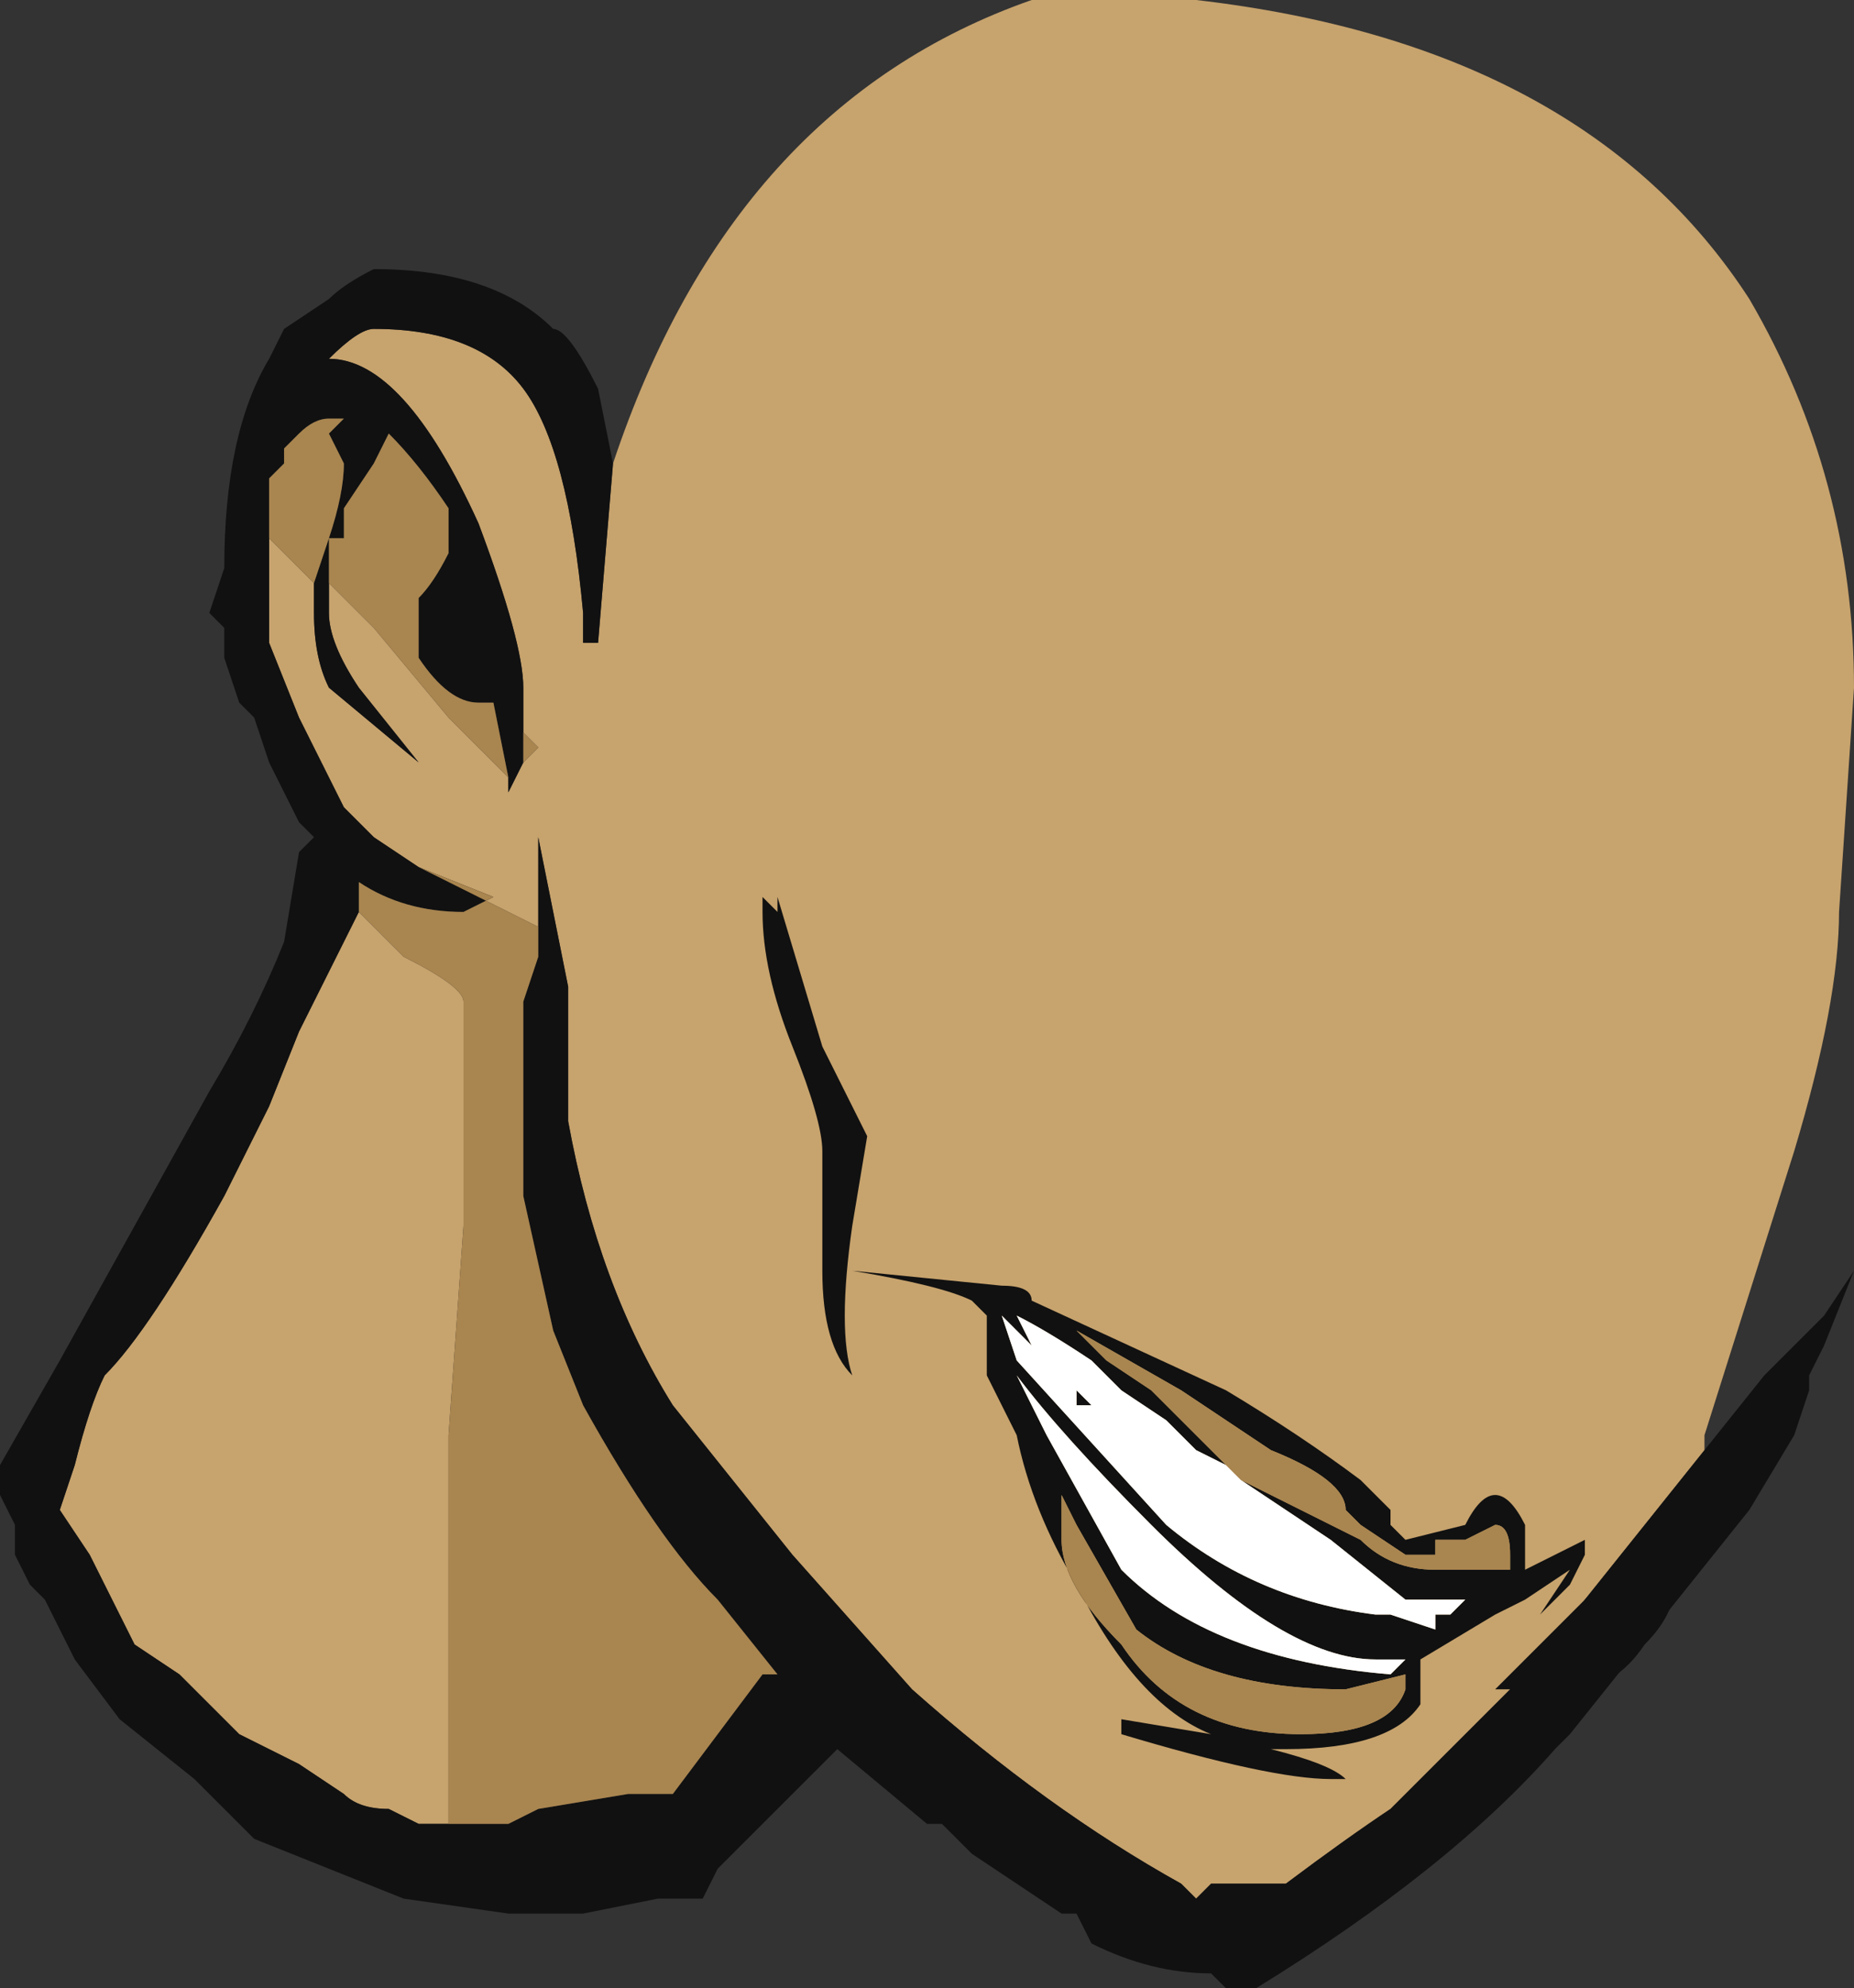 <?xml version="1.0" encoding="UTF-8" standalone="no"?>
<svg xmlns:ffdec="https://www.free-decompiler.com/flash" xmlns:xlink="http://www.w3.org/1999/xlink" ffdec:objectType="frame" height="46.55px" width="43.4px" xmlns="http://www.w3.org/2000/svg">
  <rect width="100%" height="100%" fill="#333333" stroke="none"/>
  <g transform="matrix(1.0, 0.0, 0.0, 1.0, 25.55, 11.2)">
    <use ffdec:characterId="97" height="6.65" transform="matrix(7.0, 0.0, 0.0, 7.0, -25.55, -11.2)" width="6.2" xlink:href="#shape0"/>
  </g>
  <defs>
    <g id="shape0" transform="matrix(1.0, 0.0, 0.0, 1.0, 3.65, 1.6)">
      <path d="M-1.6 -0.05 Q-1.2 -1.25 -0.2 -1.6 L0.35 -1.6 Q1.65 -1.45 2.2 -0.6 2.55 0.0 2.55 0.7 L2.5 1.45 Q2.5 1.75 2.35 2.25 L2.05 3.2 2.05 3.25 1.65 3.75 1.5 3.95 1.3 4.15 Q1.1 4.35 1.0 4.45 0.85 4.55 0.65 4.7 L0.4 4.7 0.35 4.75 0.3 4.7 Q-0.15 4.45 -0.6 4.05 L-1.0 3.6 -1.4 3.1 Q-1.65 2.7 -1.75 2.15 L-1.75 1.7 -1.85 1.2 -1.85 1.5 Q-1.95 1.45 -2.15 1.35 L-2.25 1.3 -2.4 1.2 -2.5 1.1 -2.65 0.8 -2.75 0.55 -2.75 0.1 -2.75 0.2 -2.6 0.35 -2.6 0.45 Q-2.6 0.6 -2.55 0.7 L-2.25 0.95 -2.45 0.7 Q-2.55 0.55 -2.55 0.45 L-2.55 0.35 -2.4 0.5 -2.15 0.8 -1.95 1.0 -1.95 1.05 -1.9 0.95 -1.85 0.9 -1.9 0.85 -1.9 0.7 Q-1.9 0.55 -2.05 0.15 -2.3 -0.4 -2.55 -0.4 -2.45 -0.5 -2.4 -0.5 -2.05 -0.5 -1.9 -0.3 -1.75 -0.1 -1.7 0.45 L-1.7 0.55 -1.65 0.55 -1.6 -0.05 M-2.45 1.45 L-2.3 1.6 Q-2.1 1.7 -2.1 1.75 L-2.1 2.5 -2.15 3.2 -2.15 4.5 -2.25 4.5 -2.35 4.45 Q-2.45 4.45 -2.5 4.4 L-2.65 4.3 -2.85 4.2 -3.05 4.0 -3.2 3.9 -3.35 3.6 -3.45 3.45 -3.4 3.3 Q-3.35 3.1 -3.3 3.0 -3.15 2.85 -2.9 2.4 L-2.75 2.1 -2.65 1.85 -2.45 1.45" fill="#c7a36d" fill-rule="evenodd" stroke="none"/>
      <path d="M2.05 3.25 L2.25 3.0 2.45 2.8 2.55 2.65 2.45 2.9 2.4 3.0 2.4 3.05 2.35 3.2 2.2 3.45 1.6 4.2 1.55 4.25 Q1.2 4.65 0.55 5.05 L0.45 5.05 0.4 5.0 Q0.2 5.0 0.0 4.9 L-0.05 4.8 -0.1 4.8 -0.4 4.6 -0.5 4.5 -0.55 4.5 -0.85 4.25 -1.25 4.65 -1.3 4.75 -1.45 4.75 -1.7 4.8 -1.95 4.8 -2.3 4.75 -2.8 4.55 -3.0 4.35 -3.25 4.15 -3.4 3.95 -3.5 3.75 -3.55 3.7 -3.6 3.6 -3.6 3.5 -3.65 3.4 -3.65 3.3 -3.45 2.95 -2.95 2.05 Q-2.8 1.8 -2.7 1.55 L-2.65 1.25 -2.6 1.2 -2.65 1.15 -2.75 0.95 -2.8 0.8 -2.85 0.75 -2.9 0.6 -2.9 0.5 -2.95 0.45 -2.9 0.3 Q-2.9 -0.15 -2.75 -0.4 L-2.7 -0.5 -2.55 -0.6 Q-2.5 -0.65 -2.4 -0.7 -2.0 -0.7 -1.8 -0.5 -1.75 -0.5 -1.65 -0.3 L-1.6 -0.05 -1.65 0.55 -1.7 0.55 -1.7 0.45 Q-1.75 -0.1 -1.9 -0.3 -2.05 -0.5 -2.4 -0.5 -2.45 -0.5 -2.55 -0.4 -2.3 -0.4 -2.05 0.15 -1.9 0.55 -1.9 0.7 L-1.9 0.85 -1.9 0.95 -1.95 1.05 -1.95 1.0 -2.0 0.75 -2.05 0.75 Q-2.15 0.75 -2.25 0.6 L-2.25 0.4 Q-2.2 0.35 -2.15 0.25 L-2.15 0.1 Q-2.25 -0.05 -2.35 -0.15 L-2.4 -0.05 -2.5 0.1 -2.5 0.2 -2.55 0.2 -2.55 0.35 -2.55 0.45 Q-2.55 0.55 -2.45 0.7 L-2.25 0.95 -2.55 0.7 Q-2.6 0.6 -2.6 0.45 L-2.6 0.35 -2.55 0.2 Q-2.5 0.05 -2.5 -0.05 L-2.55 -0.15 -2.5 -0.2 -2.55 -0.2 Q-2.6 -0.2 -2.65 -0.15 L-2.7 -0.1 -2.7 -0.05 -2.75 0.0 -2.75 0.1 -2.75 0.55 -2.65 0.8 -2.5 1.1 -2.4 1.2 -2.25 1.3 -2.0 1.4 -2.1 1.45 Q-2.3 1.45 -2.45 1.35 L-2.45 1.45 -2.65 1.85 -2.75 2.1 -2.9 2.4 Q-3.15 2.85 -3.3 3.0 -3.35 3.1 -3.4 3.3 L-3.45 3.45 -3.35 3.6 -3.2 3.9 -3.05 4.0 -2.85 4.2 -2.65 4.3 -2.5 4.4 Q-2.45 4.45 -2.35 4.45 L-2.25 4.5 -2.15 4.5 -1.95 4.5 -1.85 4.45 -1.55 4.4 -1.4 4.4 -1.1 4.0 -1.05 4.0 -1.25 3.75 Q-1.45 3.55 -1.7 3.1 L-1.8 2.85 -1.9 2.4 -1.9 1.75 -1.85 1.6 -1.85 1.5 -1.85 1.2 -1.75 1.7 -1.75 2.15 Q-1.65 2.7 -1.4 3.1 L-1.0 3.6 -0.6 4.05 Q-0.15 4.45 0.3 4.7 L0.35 4.75 0.4 4.7 0.65 4.7 Q0.85 4.55 1.0 4.45 1.1 4.35 1.3 4.15 L1.5 3.95 1.65 3.75 2.05 3.25 M-2.55 -1.25 L-2.55 -1.25" fill="#111111" fill-rule="evenodd" stroke="none"/>
      <path d="M-1.9 0.85 L-1.85 0.9 -1.9 0.95 -1.9 0.85 M-1.95 1.0 L-2.15 0.8 -2.4 0.5 -2.55 0.35 -2.55 0.2 -2.5 0.2 -2.5 0.1 -2.4 -0.05 -2.35 -0.15 Q-2.25 -0.05 -2.15 0.1 L-2.15 0.25 Q-2.2 0.35 -2.25 0.4 L-2.25 0.6 Q-2.15 0.75 -2.05 0.75 L-2.0 0.75 -1.95 1.0 M-2.6 0.35 L-2.75 0.2 -2.75 0.1 -2.75 0.0 -2.7 -0.05 -2.7 -0.1 -2.65 -0.15 Q-2.6 -0.2 -2.55 -0.2 L-2.5 -0.2 -2.55 -0.15 -2.5 -0.05 Q-2.5 0.05 -2.55 0.2 L-2.6 0.35 M-2.25 1.3 L-2.15 1.35 Q-1.95 1.45 -1.85 1.5 L-1.85 1.6 -1.9 1.75 -1.9 2.4 -1.8 2.85 -1.7 3.1 Q-1.45 3.55 -1.25 3.75 L-1.05 4.0 -1.1 4.0 -1.4 4.4 -1.55 4.4 -1.85 4.45 -1.95 4.5 -2.15 4.5 -2.15 3.2 -2.1 2.5 -2.1 1.75 Q-2.1 1.7 -2.3 1.6 L-2.45 1.45 -2.45 1.35 Q-2.3 1.45 -2.1 1.45 L-2.0 1.4 -2.25 1.3" fill="#a9854f" fill-rule="evenodd" stroke="none"/>
      <path d="M0.45 3.3 L0.35 3.25 0.25 3.15 0.1 3.05 0.05 3.0 0.0 2.95 Q-0.15 2.85 -0.25 2.8 L-0.2 2.9 -0.3 2.8 -0.25 2.95 0.25 3.5 Q0.55 3.75 0.95 3.8 L1.0 3.8 1.15 3.85 1.15 3.8 1.2 3.8 1.25 3.75 1.05 3.75 0.8 3.55 0.5 3.35 0.45 3.3 M0.6 3.4 L0.9 3.55 Q1.0 3.65 1.15 3.65 L1.4 3.65 1.4 3.6 Q1.4 3.5 1.35 3.5 L1.25 3.55 1.15 3.55 1.15 3.6 1.05 3.6 0.9 3.5 0.85 3.45 Q0.85 3.35 0.6 3.25 L0.3 3.05 -0.05 2.85 0.05 2.95 0.2 3.05 0.3 3.15 Q0.4 3.25 0.5 3.35 L0.6 3.4 M0.9 3.35 L1.0 3.45 1.0 3.5 1.05 3.55 1.25 3.5 Q1.3 3.4 1.35 3.4 1.4 3.4 1.45 3.5 L1.45 3.65 1.65 3.55 1.65 3.6 1.6 3.7 1.5 3.8 1.6 3.65 1.45 3.75 1.35 3.8 1.1 3.95 1.1 4.1 Q1.0 4.25 0.65 4.25 L0.6 4.25 Q0.8 4.3 0.85 4.35 L0.8 4.35 Q0.6 4.35 0.1 4.2 L0.1 4.15 0.4 4.2 Q0.15 4.1 -0.05 3.7 -0.2 3.45 -0.25 3.2 L-0.35 3.0 Q-0.35 2.85 -0.35 2.8 L-0.4 2.75 Q-0.5 2.7 -0.8 2.65 L-0.3 2.7 Q-0.2 2.7 -0.2 2.75 L0.45 3.05 Q0.7 3.2 0.9 3.35 M1.85 3.9 Q1.75 4.05 1.6 4.05 L1.35 4.05 1.7 3.7 1.95 3.7 Q1.95 3.8 1.85 3.9 M1.1 3.8 L1.1 3.8 M0.95 3.95 Q0.65 3.95 0.2 3.5 -0.1 3.2 -0.25 3.0 L-0.15 3.2 0.1 3.65 Q0.4 3.95 1.0 4.0 L1.05 3.95 0.95 3.95 M1.05 4.0 L0.85 4.05 Q0.4 4.05 0.15 3.85 L-0.05 3.5 -0.1 3.4 -0.1 3.55 Q-0.1 3.7 0.1 3.9 0.3 4.2 0.7 4.2 1.0 4.2 1.05 4.05 L1.05 4.0 M-1.1 1.4 L-1.05 1.45 -1.05 1.4 -0.9 1.9 -0.75 2.2 -0.8 2.5 Q-0.85 2.85 -0.8 3.0 -0.9 2.9 -0.9 2.65 L-0.9 2.25 Q-0.9 2.15 -1.0 1.9 -1.1 1.65 -1.1 1.45 L-1.1 1.4 M-0.1 3.0 L0.0 3.1 -0.05 3.1 -0.05 3.05 -0.1 3.0" fill="#111111" fill-rule="evenodd" stroke="none"/>
      <path d="M0.45 3.3 L0.5 3.35 0.45 3.3 M0.6 3.4 L0.5 3.35 0.6 3.4" fill="#a73639" fill-rule="evenodd" stroke="none"/>
      <path d="M0.05 3.0 L0.1 3.05 0.25 3.15 0.35 3.25 0.45 3.3 0.5 3.35 0.8 3.55 1.05 3.75 1.25 3.75 1.2 3.8 1.15 3.8 1.15 3.85 1.0 3.8 0.95 3.8 Q0.55 3.75 0.25 3.5 L-0.25 2.95 -0.3 2.8 -0.2 2.9 -0.25 2.8 Q-0.15 2.85 0.0 2.95 L0.05 3.0 M1.1 3.8 L1.1 3.8 M0.95 3.95 L1.05 3.95 1.0 4.0 Q0.4 3.95 0.1 3.65 L-0.15 3.2 -0.25 3.0 Q-0.1 3.2 0.2 3.5 0.65 3.95 0.95 3.95 M-0.1 3.0 L-0.05 3.05 -0.05 3.1 0.0 3.1 -0.1 3.0" fill="#ffffff" fill-rule="evenodd" stroke="none"/>
      <path d="M0.5 3.35 Q0.4 3.25 0.3 3.15 L0.2 3.05 0.05 2.95 -0.05 2.85 0.3 3.05 0.6 3.25 Q0.85 3.35 0.85 3.45 L0.9 3.5 1.05 3.6 1.15 3.6 1.15 3.55 1.25 3.55 1.35 3.5 Q1.4 3.5 1.4 3.6 L1.4 3.65 1.15 3.65 Q1.0 3.65 0.9 3.55 L0.6 3.4 0.5 3.35 M1.05 4.0 L1.05 4.05 Q1.0 4.2 0.7 4.2 0.3 4.2 0.1 3.9 -0.1 3.7 -0.1 3.55 L-0.1 3.4 -0.05 3.5 0.15 3.85 Q0.4 4.05 0.85 4.05 L1.05 4.0" fill="#a9854f" fill-rule="evenodd" stroke="none"/>
    </g>
  </defs>
</svg>
